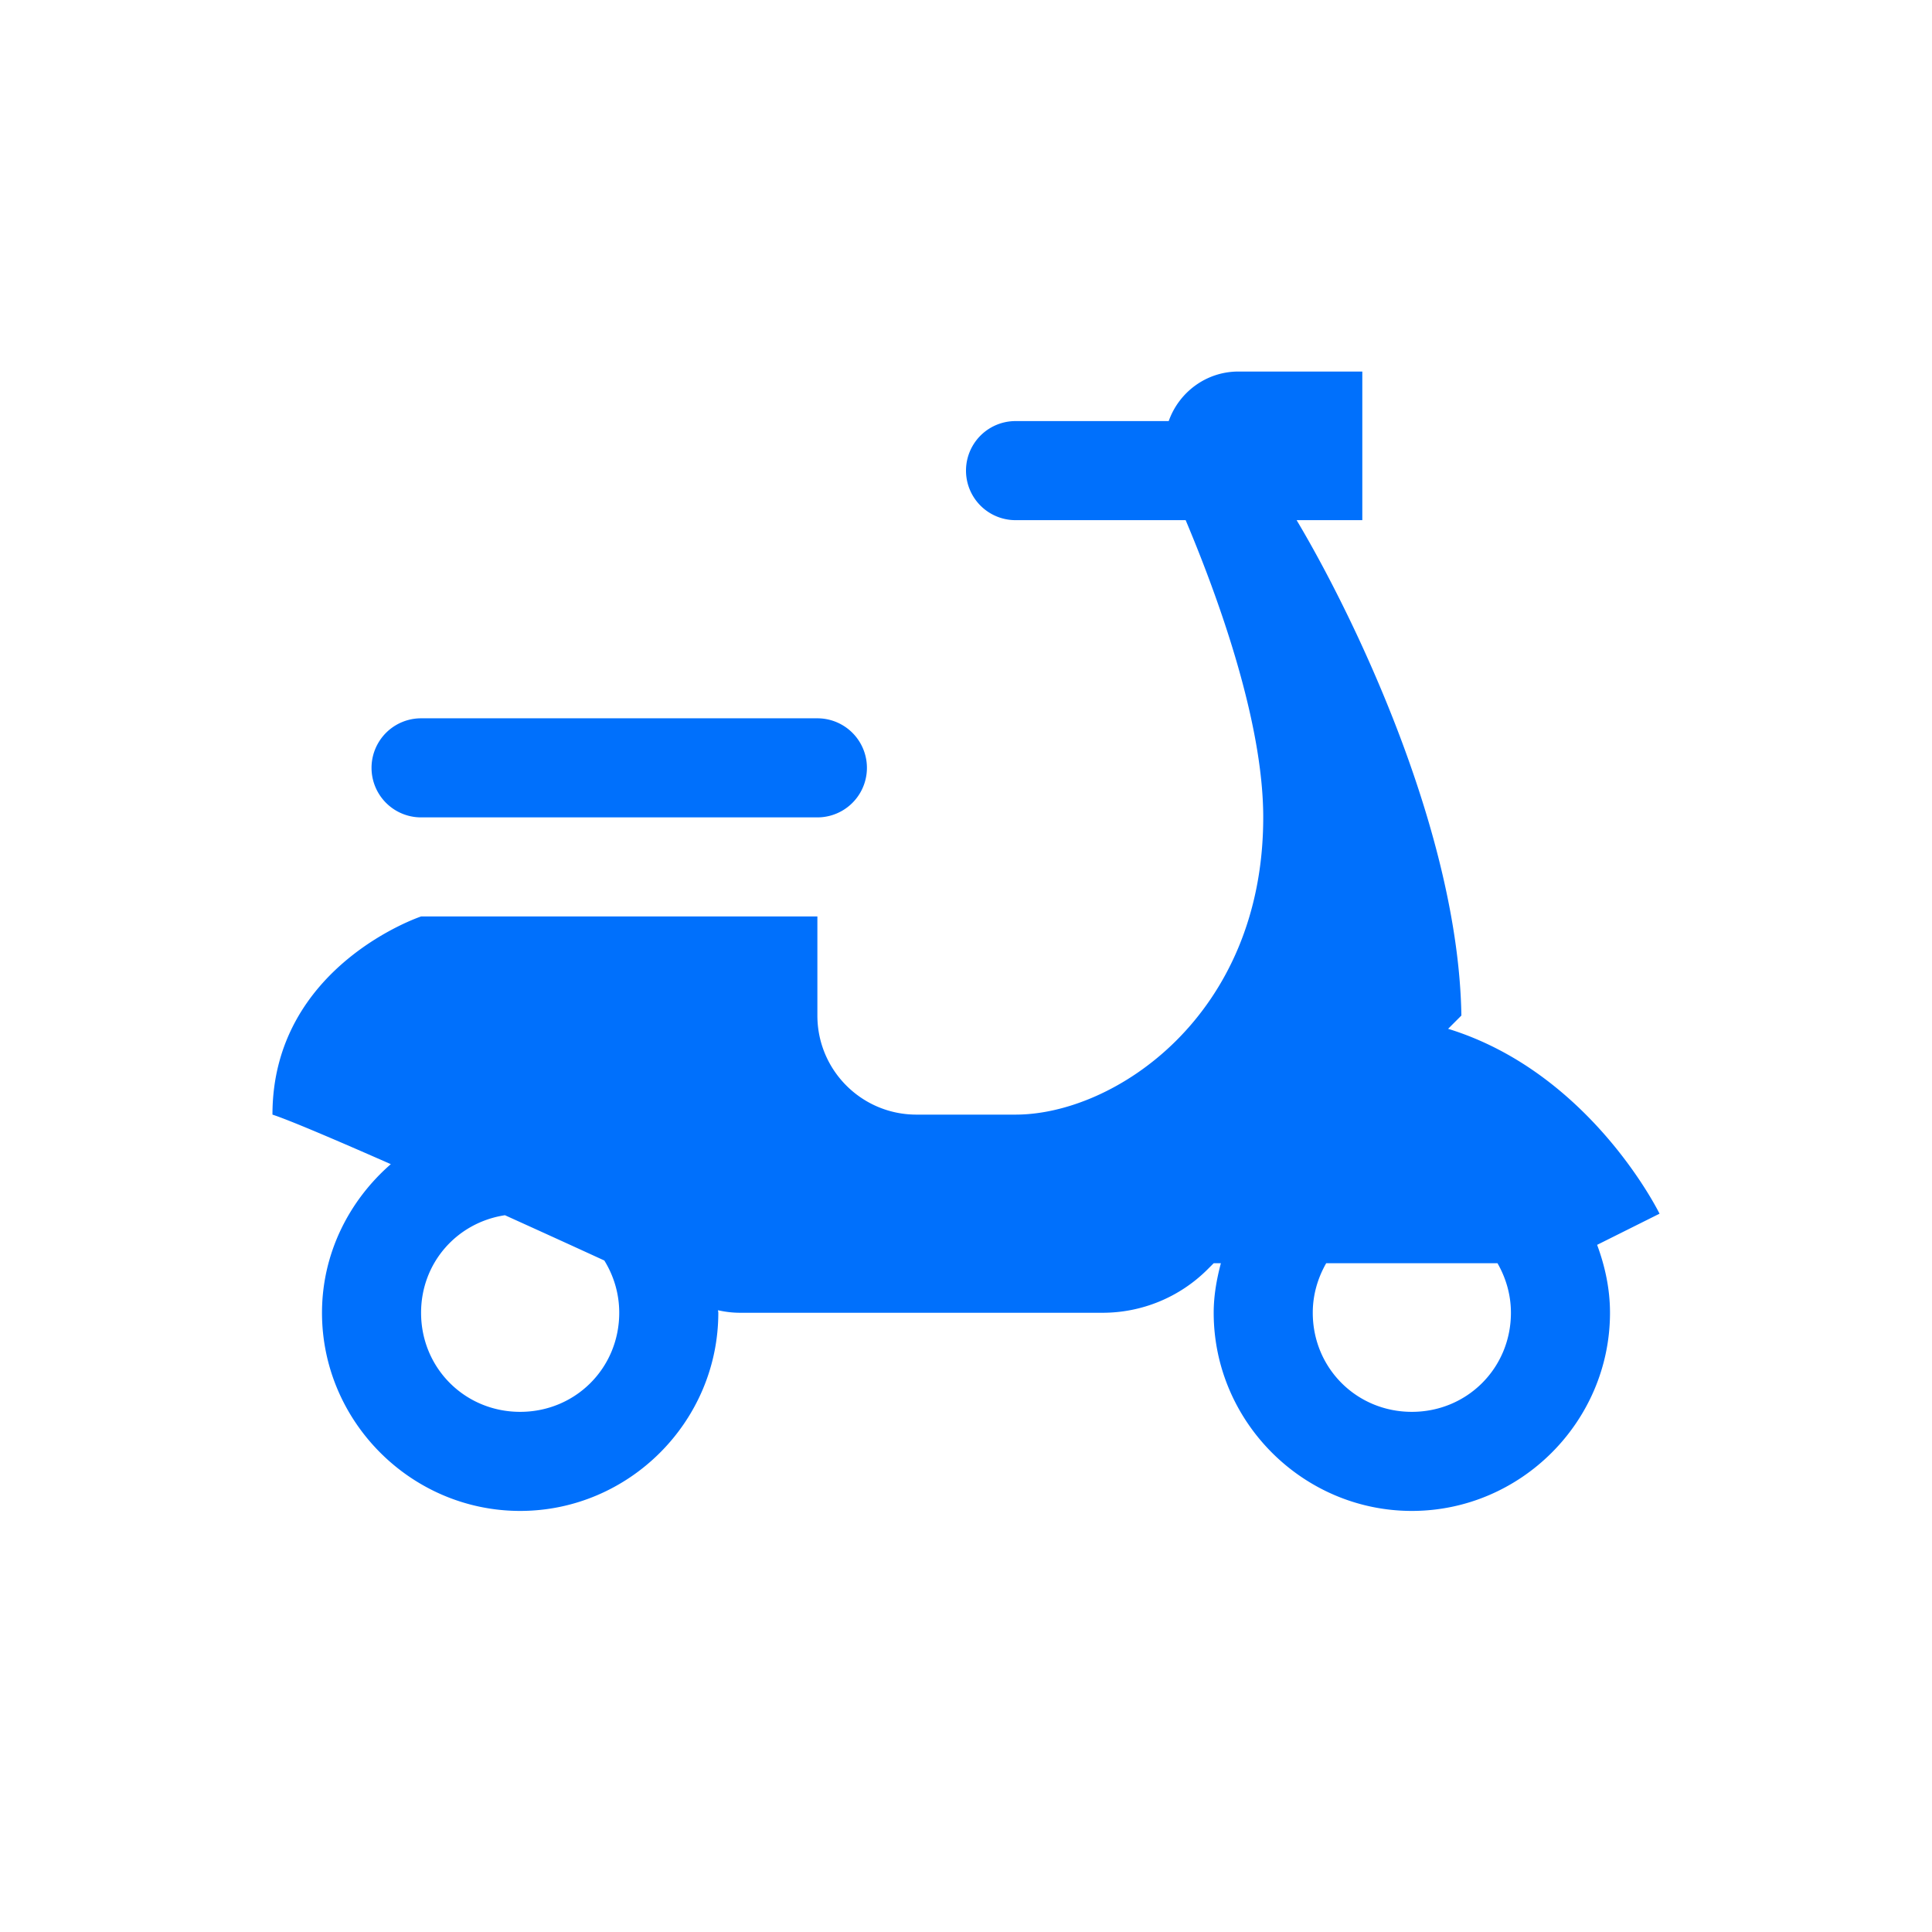<svg fill="#0070fc" viewBox="-4.5 -4.5 39.00 39.00" xmlns="http://www.w3.org/2000/svg" xmlns:xlink="http://www.w3.org/1999/xlink"><g id="SVGRepo_bgCarrier" stroke-width="0"></g><g id="SVGRepo_tracerCarrier" stroke-linecap="round" stroke-linejoin="round"></g><g id="SVGRepo_iconCarrier"><path d="M20.5 3C19.848 3 19.298 3.419 19.092 4L16 4 A 1 1 0 1 0 16 6L19.434 6C20.02 7.392 21 9.992 21 12C21 16 18 18 16 18L14 18C12.895 18 12 17.105 12 16L12 14L4 14C4 14 1 15 1 18C1.359 18.118 2.307 18.524 3.389 19C2.546 19.735 2 20.803 2 22C2 24.197 3.803 26 6 26C8.197 26 10 24.197 10 22C10 21.983 9.994 21.967 9.994 21.949C10.139 21.982 10.288 22 10.439 22L17.758 22C18.554 22 19.317 21.684 19.879 21.121L20 21L20.145 21C20.06 21.322 20 21.653 20 22C20 24.197 21.803 26 24 26C26.197 26 28 24.197 28 22C28 21.517 27.899 21.059 27.74 20.629L29 20C29 20 27.611 17.154 24.732 16.268L25 16C24.941 12.295 22.826 7.931 21.674 6L23 6L23 3L20.5 3 z M 4 10 A 1 1 0 1 0 4 12L12 12 A 1 1 0 1 0 12 10L4 10 z M 5.693 20.031C6.503 20.398 7.026 20.636 7.699 20.945C7.888 21.251 8 21.61 8 22C8 23.116 7.116 24 6 24C4.884 24 4 23.116 4 22C4 20.989 4.727 20.177 5.693 20.031 z M 22.271 21L25.729 21C25.897 21.294 26 21.632 26 22C26 23.116 25.116 24 24 24C22.884 24 22 23.116 22 22C22 21.632 22.103 21.294 22.271 21 z"></path></g></svg>